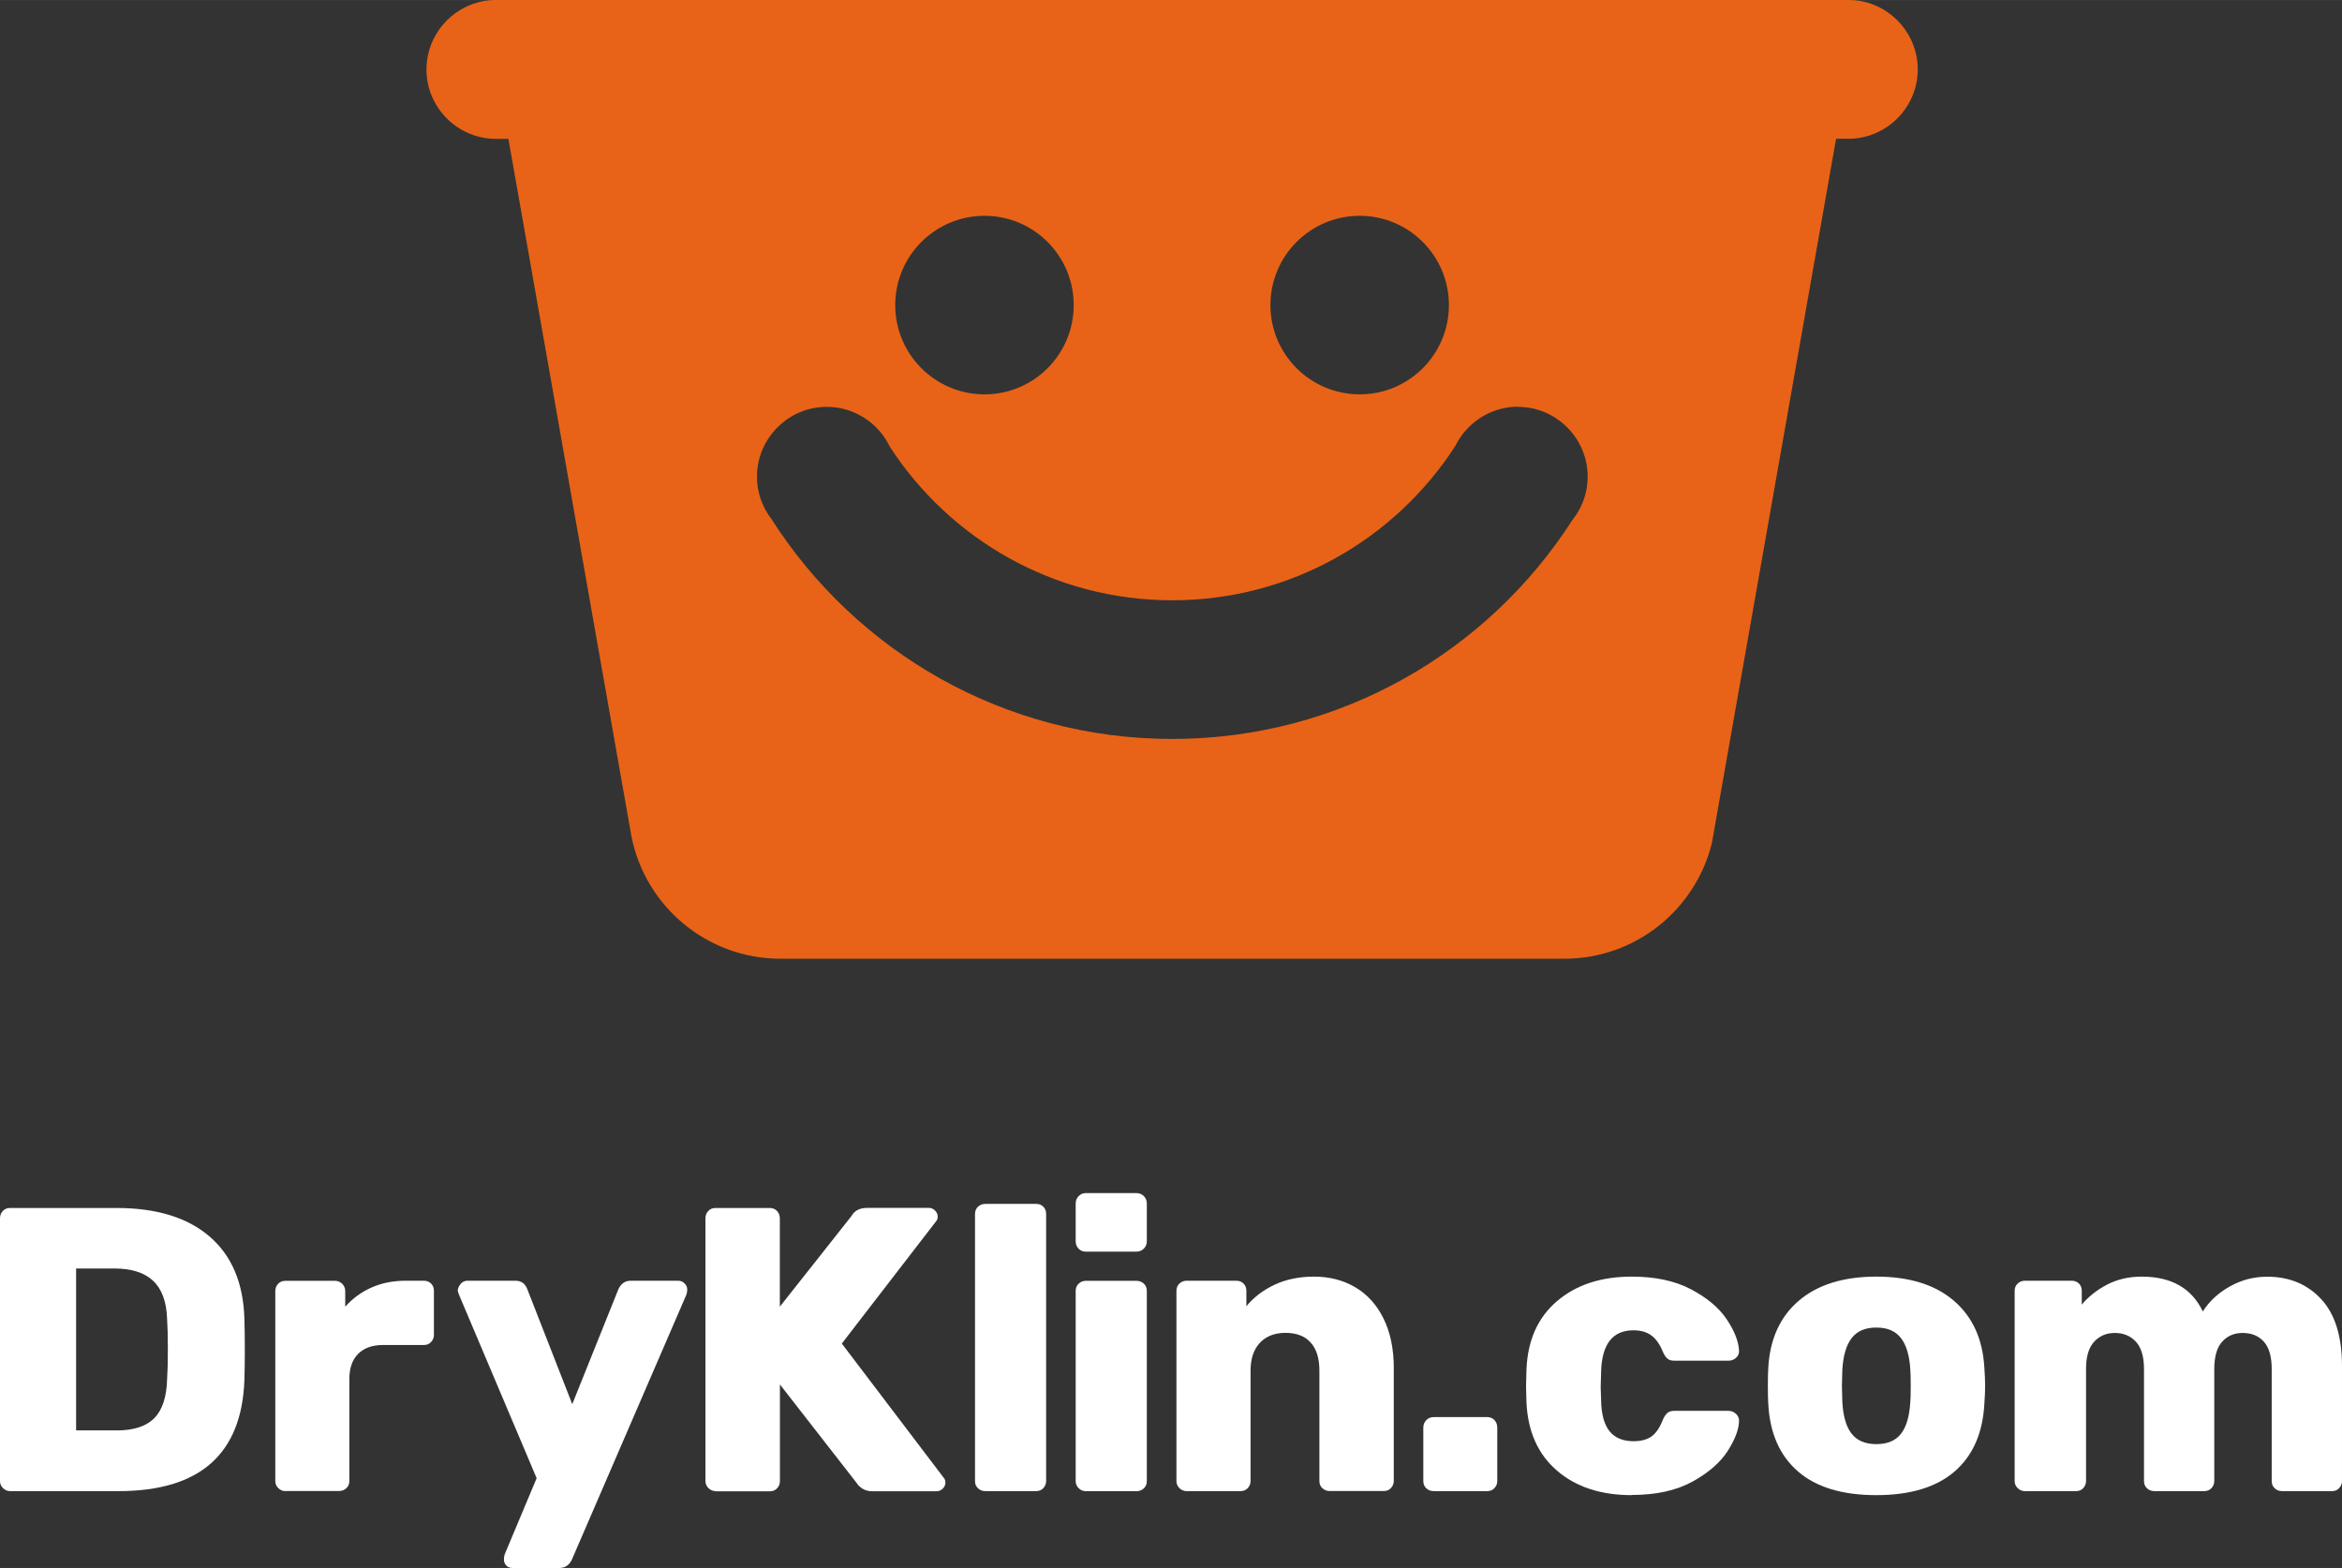 <?xml version="1.0" encoding="UTF-8"?>
<!DOCTYPE svg PUBLIC "-//W3C//DTD SVG 1.1//EN" "http://www.w3.org/Graphics/SVG/1.1/DTD/svg11.dtd">
<!-- Creator: CorelDRAW 2019 (64-Bit) -->
<svg xmlns="http://www.w3.org/2000/svg" xml:space="preserve" width="3.744in" height="2.507in" version="1.1" style="shape-rendering:geometricPrecision; text-rendering:geometricPrecision; image-rendering:optimizeQuality; fill-rule:evenodd; clip-rule:evenodd"
viewBox="0 0 273.59 183.19"
 xmlns:xlink="http://www.w3.org/1999/xlink"
 xmlns:xodm="http://www.corel.com/coreldraw/odm/2003">
 <rect x="0" y="0" width="273.59" height="183.19" fill="#333333" stroke="none"/>
 <defs>
  <style type="text/css">
   <![CDATA[
    .fil1 {fill:#E86317}
    .fil0 {fill:white;fill-rule:nonzero}
   ]]>
  </style>
 </defs>
 <g id="Layer_x0020_1">
  <path class="fil0" d="M1.18 174.21c-0.31,0 -0.59,-0.12 -0.83,-0.35 -0.24,-0.24 -0.35,-0.51 -0.35,-0.83l0 -30.68c0,-0.35 0.11,-0.64 0.33,-0.87 0.22,-0.24 0.5,-0.35 0.85,-0.35l12.43 0c4.66,0 8.29,1.11 10.87,3.33 2.58,2.22 3.94,5.41 4.07,9.57 0.03,0.91 0.05,2.13 0.05,3.64 0,1.51 -0.02,2.71 -0.05,3.59 -0.32,8.64 -5.22,12.95 -14.7,12.95l-12.67 0zm12.43 -7.09c1.99,0 3.45,-0.47 4.4,-1.42 0.95,-0.95 1.45,-2.46 1.51,-4.54 0.06,-0.91 0.09,-2.1 0.09,-3.55 0,-1.45 -0.03,-2.62 -0.09,-3.5 -0.06,-2.02 -0.61,-3.51 -1.63,-4.47 -1.02,-0.96 -2.53,-1.44 -4.51,-1.44l-4.49 0 0 18.91 4.73 0z"/>
  <path class="fil0" d="M33.34 174.21c-0.32,0 -0.59,-0.12 -0.83,-0.35 -0.24,-0.24 -0.35,-0.51 -0.35,-0.83l0 -22.17c0,-0.35 0.11,-0.64 0.33,-0.87 0.22,-0.24 0.5,-0.35 0.85,-0.35l5.77 0c0.35,0 0.64,0.12 0.87,0.35 0.24,0.24 0.35,0.53 0.35,0.87l0 1.8c0.88,-0.98 1.91,-1.73 3.1,-2.25 1.18,-0.52 2.5,-0.78 3.95,-0.78l2.13 0c0.35,0 0.63,0.11 0.85,0.33 0.22,0.22 0.33,0.5 0.33,0.85l0 5.15c0,0.31 -0.11,0.59 -0.33,0.83 -0.22,0.24 -0.5,0.35 -0.85,0.35l-4.77 0c-1.26,0 -2.23,0.35 -2.91,1.04 -0.68,0.69 -1.02,1.67 -1.02,2.93l0 11.91c0,0.35 -0.12,0.63 -0.35,0.85 -0.24,0.22 -0.53,0.33 -0.87,0.33l-6.24 0z"/>
  <path class="fil0" d="M59.86 183.19c-0.28,0 -0.52,-0.09 -0.71,-0.28 -0.19,-0.19 -0.28,-0.43 -0.28,-0.71 0,-0.22 0.03,-0.43 0.09,-0.61l3.73 -8.89 -9.08 -21.46c-0.09,-0.25 -0.14,-0.43 -0.14,-0.52 0.06,-0.32 0.2,-0.58 0.4,-0.78 0.2,-0.21 0.45,-0.31 0.73,-0.31l5.63 0c0.66,0 1.12,0.33 1.37,0.99l5.25 13.43 5.39 -13.43c0.31,-0.66 0.79,-0.99 1.42,-0.99l5.58 0c0.28,0 0.53,0.1 0.73,0.31 0.2,0.2 0.31,0.43 0.31,0.69 0,0.22 -0.03,0.43 -0.09,0.61l-13.38 30.96c-0.31,0.66 -0.8,0.99 -1.47,0.99l-5.48 0z"/>
  <path class="fil0" d="M83.59 174.21c-0.31,0 -0.59,-0.12 -0.83,-0.35 -0.24,-0.24 -0.35,-0.51 -0.35,-0.83l0 -30.68c0,-0.35 0.11,-0.64 0.33,-0.87 0.22,-0.24 0.5,-0.35 0.85,-0.35l6.33 0c0.35,0 0.63,0.12 0.85,0.35 0.22,0.24 0.33,0.53 0.33,0.87l0 10.31 8.37 -10.59c0.35,-0.63 0.96,-0.95 1.84,-0.95l7.23 0c0.25,0 0.48,0.1 0.69,0.31 0.2,0.2 0.31,0.43 0.31,0.69 0,0.25 -0.06,0.44 -0.19,0.57l-11.01 14.28 11.91 15.69c0.13,0.13 0.19,0.32 0.19,0.57 0,0.25 -0.1,0.48 -0.31,0.69 -0.2,0.2 -0.45,0.31 -0.73,0.31l-7.42 0c-0.5,0 -0.91,-0.1 -1.23,-0.31 -0.31,-0.2 -0.54,-0.42 -0.66,-0.64l-8.98 -11.53 0 11.3c0,0.32 -0.11,0.59 -0.33,0.83 -0.22,0.24 -0.5,0.35 -0.85,0.35l-6.33 0z"/>
  <path class="fil0" d="M115.12 174.21c-0.35,0 -0.64,-0.11 -0.87,-0.33 -0.24,-0.22 -0.35,-0.5 -0.35,-0.85l0 -31.2c0,-0.35 0.12,-0.63 0.35,-0.85 0.24,-0.22 0.53,-0.33 0.87,-0.33l5.91 0c0.35,0 0.63,0.11 0.85,0.33 0.22,0.22 0.33,0.5 0.33,0.85l0 31.2c0,0.32 -0.11,0.59 -0.33,0.83 -0.22,0.24 -0.5,0.35 -0.85,0.35l-5.91 0z"/>
  <path class="fil0" d="M126.84 146.23c-0.35,0 -0.63,-0.12 -0.85,-0.35 -0.22,-0.24 -0.33,-0.53 -0.33,-0.87l0 -4.4c0,-0.35 0.12,-0.64 0.35,-0.87 0.24,-0.24 0.51,-0.35 0.83,-0.35l5.91 0c0.35,0 0.64,0.12 0.87,0.35 0.24,0.24 0.35,0.53 0.35,0.87l0 4.4c0,0.35 -0.12,0.64 -0.35,0.87 -0.24,0.24 -0.53,0.35 -0.87,0.35l-5.91 0zm0 27.99c-0.32,0 -0.59,-0.12 -0.83,-0.35 -0.24,-0.24 -0.35,-0.51 -0.35,-0.83l0 -22.22c0,-0.35 0.12,-0.63 0.35,-0.85 0.24,-0.22 0.51,-0.33 0.83,-0.33l5.91 0c0.35,0 0.64,0.11 0.87,0.33 0.24,0.22 0.35,0.5 0.35,0.85l0 22.22c0,0.35 -0.12,0.63 -0.35,0.85 -0.24,0.22 -0.53,0.33 -0.87,0.33l-5.91 0z"/>
  <path class="fil0" d="M138.61 174.21c-0.32,0 -0.59,-0.12 -0.83,-0.35 -0.24,-0.24 -0.35,-0.51 -0.35,-0.83l0 -22.22c0,-0.35 0.12,-0.63 0.35,-0.85 0.24,-0.22 0.51,-0.33 0.83,-0.33l5.81 0c0.35,0 0.63,0.11 0.85,0.33 0.22,0.22 0.33,0.5 0.33,0.85l0 1.8c0.85,-1.04 1.95,-1.88 3.29,-2.51 1.34,-0.63 2.88,-0.95 4.61,-0.95 1.8,0 3.4,0.41 4.8,1.23 1.4,0.82 2.51,2.03 3.31,3.64 0.8,1.61 1.21,3.55 1.21,5.81l0 13.19c0,0.32 -0.11,0.59 -0.33,0.83 -0.22,0.24 -0.5,0.35 -0.85,0.35l-6.29 0c-0.35,0 -0.64,-0.11 -0.87,-0.33 -0.24,-0.22 -0.35,-0.5 -0.35,-0.85l0 -12.91c0,-1.42 -0.34,-2.51 -1.02,-3.26 -0.68,-0.76 -1.66,-1.13 -2.95,-1.13 -1.26,0 -2.25,0.39 -2.98,1.16 -0.72,0.77 -1.09,1.85 -1.09,3.24l0 12.91c0,0.32 -0.11,0.59 -0.33,0.83 -0.22,0.24 -0.5,0.35 -0.85,0.35l-6.29 0z"/>
  <path class="fil0" d="M167.49 174.21c-0.35,0 -0.64,-0.11 -0.87,-0.33 -0.24,-0.22 -0.35,-0.5 -0.35,-0.85l0 -6.24c0,-0.35 0.12,-0.64 0.35,-0.88 0.24,-0.24 0.53,-0.35 0.87,-0.35l6.24 0c0.35,0 0.63,0.12 0.85,0.35 0.22,0.24 0.33,0.53 0.33,0.88l0 6.24c0,0.32 -0.11,0.59 -0.33,0.83 -0.22,0.24 -0.5,0.35 -0.85,0.35l-6.24 0z"/>
  <path class="fil0" d="M190.61 174.68c-3.59,0 -6.5,-0.95 -8.72,-2.86 -2.22,-1.91 -3.41,-4.56 -3.57,-7.97l-0.05 -1.89 0.05 -1.94c0.13,-3.4 1.31,-6.07 3.55,-7.99 2.24,-1.92 5.15,-2.88 8.75,-2.88 2.74,0 5.04,0.49 6.9,1.47 1.86,0.98 3.25,2.13 4.16,3.47 0.91,1.34 1.4,2.56 1.47,3.66 0.03,0.35 -0.08,0.64 -0.33,0.87 -0.25,0.24 -0.55,0.35 -0.9,0.35l-6.33 0c-0.35,0 -0.61,-0.08 -0.8,-0.24 -0.19,-0.16 -0.36,-0.41 -0.52,-0.76 -0.35,-0.88 -0.8,-1.53 -1.35,-1.94 -0.55,-0.41 -1.25,-0.61 -2.1,-0.61 -2.43,0 -3.69,1.61 -3.78,4.82l-0.05 1.8 0.05 1.56c0.03,1.64 0.36,2.84 0.99,3.62 0.63,0.77 1.56,1.16 2.79,1.16 0.91,0 1.63,-0.2 2.15,-0.59 0.52,-0.39 0.95,-1.05 1.3,-1.96 0.16,-0.35 0.33,-0.6 0.52,-0.76 0.19,-0.16 0.46,-0.24 0.8,-0.24l6.33 0c0.32,0 0.6,0.11 0.85,0.33 0.25,0.22 0.38,0.49 0.38,0.8 0,0.98 -0.43,2.15 -1.3,3.52 -0.87,1.37 -2.25,2.58 -4.14,3.62 -1.89,1.04 -4.25,1.56 -7.09,1.56z"/>
  <path class="fil0" d="M219.19 174.68c-3.97,0 -7.02,-0.92 -9.15,-2.77 -2.13,-1.84 -3.29,-4.47 -3.47,-7.87 -0.03,-0.41 -0.05,-1.12 -0.05,-2.13 0,-1.01 0.02,-1.72 0.05,-2.13 0.19,-3.34 1.38,-5.95 3.57,-7.82 2.19,-1.87 5.21,-2.81 9.05,-2.81 3.85,0 6.86,0.94 9.05,2.81 2.19,1.88 3.38,4.48 3.57,7.82 0.06,0.82 0.09,1.53 0.09,2.13 0,0.6 -0.03,1.31 -0.09,2.13 -0.19,3.4 -1.35,6.03 -3.47,7.87 -2.13,1.84 -5.18,2.77 -9.15,2.77zm0 -5.96c1.29,0 2.25,-0.4 2.88,-1.21 0.63,-0.8 0.99,-2.04 1.09,-3.71 0.03,-0.32 0.05,-0.95 0.05,-1.89 0,-0.95 -0.02,-1.58 -0.05,-1.89 -0.09,-1.64 -0.46,-2.87 -1.09,-3.69 -0.63,-0.82 -1.59,-1.23 -2.88,-1.23 -1.29,0 -2.25,0.41 -2.88,1.23 -0.63,0.82 -0.99,2.05 -1.09,3.69l-0.05 1.89 0.05 1.89c0.09,1.67 0.46,2.91 1.09,3.71 0.63,0.8 1.59,1.21 2.88,1.21z"/>
  <path class="fil0" d="M236.53 174.21c-0.32,0 -0.59,-0.12 -0.83,-0.35 -0.24,-0.24 -0.35,-0.51 -0.35,-0.83l0 -22.22c0,-0.35 0.12,-0.63 0.35,-0.85 0.24,-0.22 0.51,-0.33 0.83,-0.33l5.48 0c0.35,0 0.63,0.11 0.85,0.33 0.22,0.22 0.33,0.5 0.33,0.85l0 1.61c0.76,-0.91 1.73,-1.69 2.93,-2.32 1.2,-0.63 2.55,-0.95 4.07,-0.95 3.47,0 5.85,1.36 7.14,4.07 0.76,-1.2 1.81,-2.17 3.17,-2.93 1.36,-0.76 2.8,-1.13 4.35,-1.13 2.58,0 4.69,0.87 6.31,2.62 1.62,1.75 2.43,4.36 2.43,7.82l0 13.43c0,0.32 -0.11,0.59 -0.33,0.83 -0.22,0.24 -0.5,0.35 -0.85,0.35l-5.81 0c-0.35,0 -0.64,-0.11 -0.87,-0.33 -0.24,-0.22 -0.35,-0.5 -0.35,-0.85l0 -13.09c0,-1.45 -0.31,-2.51 -0.92,-3.19 -0.61,-0.68 -1.44,-1.02 -2.48,-1.02 -0.98,0 -1.77,0.34 -2.39,1.02 -0.61,0.68 -0.92,1.74 -0.92,3.19l0 13.09c0,0.32 -0.11,0.59 -0.33,0.83 -0.22,0.24 -0.5,0.35 -0.85,0.35l-5.81 0c-0.35,0 -0.64,-0.11 -0.87,-0.33 -0.24,-0.22 -0.35,-0.5 -0.35,-0.85l0 -13.09c0,-1.45 -0.32,-2.51 -0.95,-3.19 -0.63,-0.68 -1.45,-1.02 -2.46,-1.02 -0.98,0 -1.78,0.34 -2.41,1.02 -0.63,0.68 -0.95,1.73 -0.95,3.14l0 13.14c0,0.32 -0.11,0.59 -0.33,0.83 -0.22,0.24 -0.5,0.35 -0.85,0.35l-5.96 0z"/>
  <path class="fil1" d="M177.32 47.53c4.48,0 8.15,3.67 8.15,8.15 0,1.2 -0.26,2.34 -0.73,3.36 -0.28,0.62 -0.64,1.19 -1.06,1.72 -9.87,15.38 -27.12,25.57 -46.74,25.57 -19.68,0 -36.96,-10.24 -46.81,-25.68 -0.35,-0.46 -0.66,-0.95 -0.91,-1.48 -0.51,-1.06 -0.79,-2.24 -0.79,-3.49 0,-4.48 3.67,-8.15 8.15,-8.15 2.61,0 4.94,1.24 6.44,3.16 0.36,0.46 0.67,0.97 0.93,1.5 7.01,10.8 19.17,17.94 33,17.94 13.87,0 26.07,-7.19 33.07,-18.05 0.23,-0.46 0.5,-0.9 0.81,-1.31 1.49,-1.97 3.86,-3.26 6.51,-3.26zm5.41 64.48c8.34,0 15.34,-5.75 17.25,-13.51l0.41 -2.32 10.76 -61.04 3.34 -18.93 1.41 0 0.02 0c4.46,0 8.11,-3.65 8.11,-8.11 0,-3.98 -2.91,-7.32 -6.7,-7.99 -0.46,-0.08 -0.93,-0.12 -1.41,-0.12l-157.98 0c-0.47,0 -0.93,0.04 -1.38,0.12 -3.81,0.66 -6.74,4 -6.74,8 0,4.46 3.65,8.11 8.11,8.11l0.02 0 1.44 0 3.34 18.92 10.91 61.87 0.12 0.68c1.6,8.16 8.8,14.32 17.43,14.32l91.54 0zm-23.89 -65.94c5.76,0 10.42,-4.67 10.42,-10.43 0,-5.76 -4.67,-10.43 -10.42,-10.43 -5.76,0 -10.43,4.67 -10.43,10.43 0,5.76 4.67,10.43 10.43,10.43zm-43.83 0c5.76,0 10.42,-4.67 10.42,-10.43 0,-5.76 -4.67,-10.43 -10.42,-10.43 -5.76,0 -10.43,4.67 -10.43,10.43 0,5.76 4.67,10.43 10.43,10.43z"/>
 </g>
</svg>

